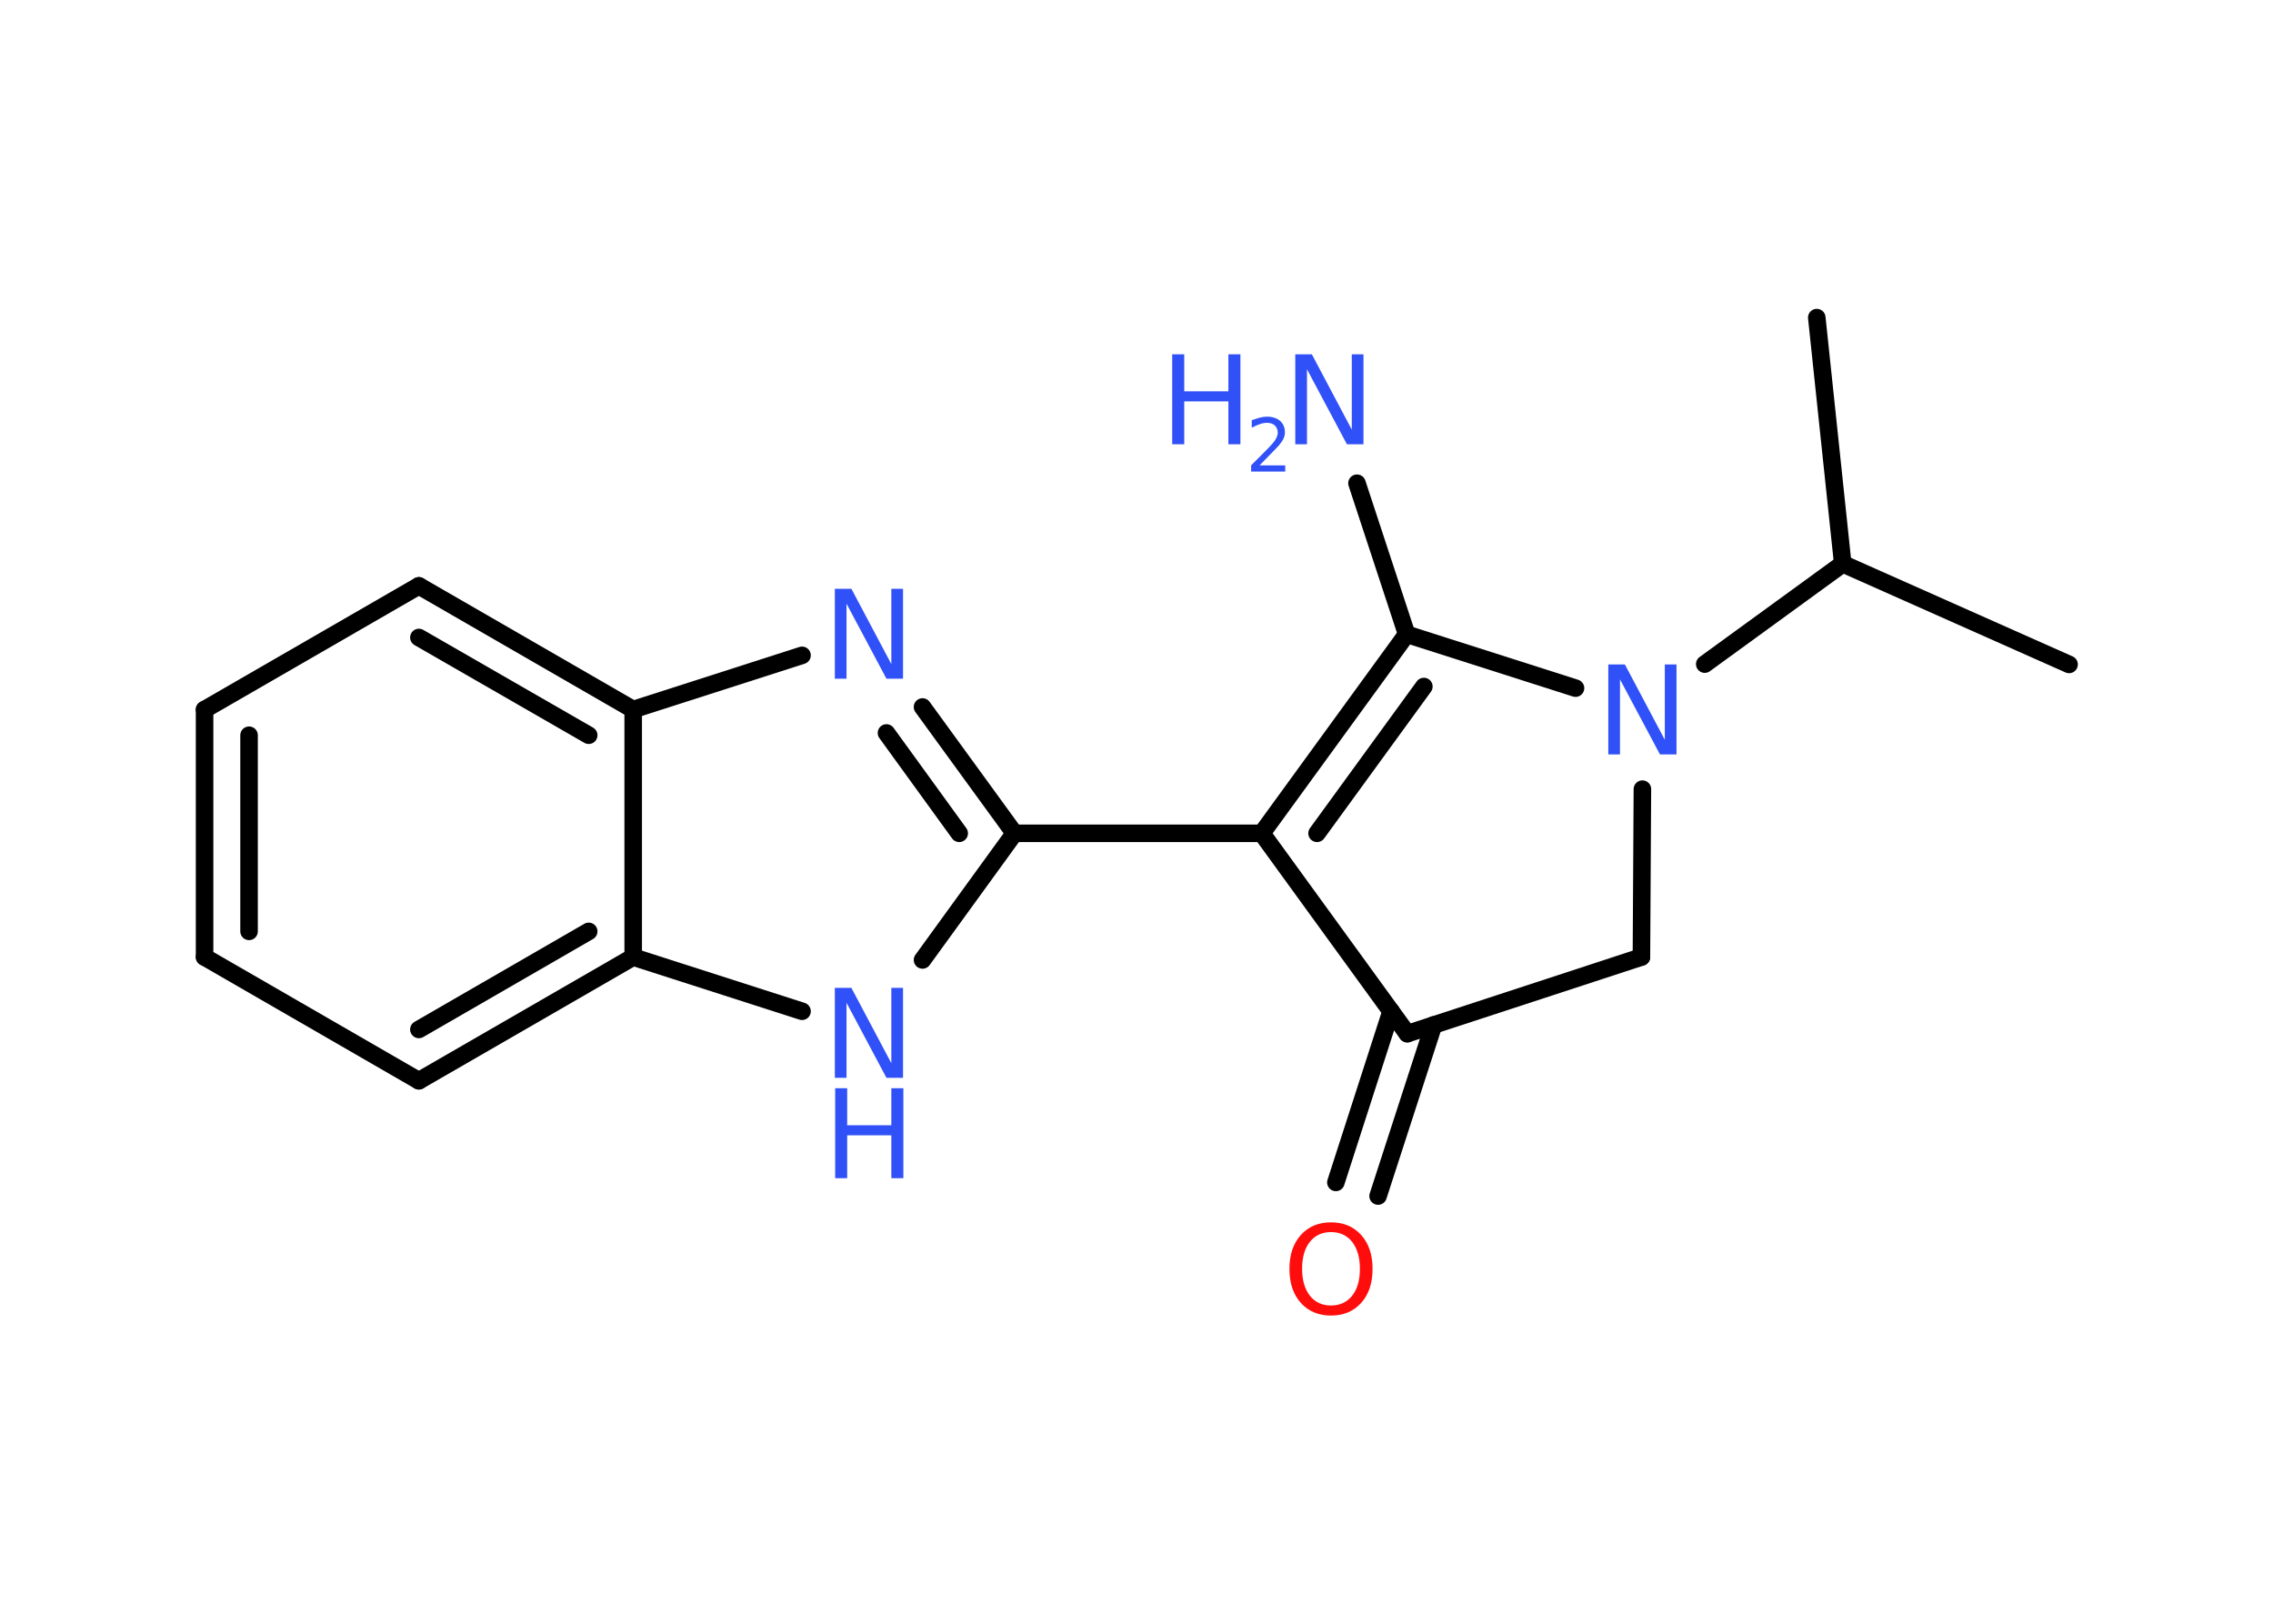 <?xml version='1.0' encoding='UTF-8'?>
<!DOCTYPE svg PUBLIC "-//W3C//DTD SVG 1.1//EN" "http://www.w3.org/Graphics/SVG/1.1/DTD/svg11.dtd">
<svg version='1.2' xmlns='http://www.w3.org/2000/svg' xmlns:xlink='http://www.w3.org/1999/xlink' width='70.0mm' height='50.0mm' viewBox='0 0 70.0 50.0'>
  <desc>Generated by the Chemistry Development Kit (http://github.com/cdk)</desc>
  <g stroke-linecap='round' stroke-linejoin='round' stroke='#000000' stroke-width='.54' fill='#3050F8'>
    <rect x='.0' y='.0' width='70.0' height='50.0' fill='#FFFFFF' stroke='none'/>
    <g id='mol1' class='mol'>
      <line id='mol1bnd1' class='bond' x1='63.72' y1='20.46' x2='56.75' y2='17.36'/>
      <line id='mol1bnd2' class='bond' x1='56.75' y1='17.36' x2='55.95' y2='9.78'/>
      <line id='mol1bnd3' class='bond' x1='56.75' y1='17.36' x2='52.5' y2='20.45'/>
      <line id='mol1bnd4' class='bond' x1='50.58' y1='24.3' x2='50.55' y2='29.47'/>
      <line id='mol1bnd5' class='bond' x1='50.55' y1='29.47' x2='43.34' y2='31.83'/>
      <g id='mol1bnd6' class='bond'>
        <line x1='44.15' y1='31.56' x2='42.44' y2='36.83'/>
        <line x1='42.84' y1='31.14' x2='41.14' y2='36.41'/>
      </g>
      <line id='mol1bnd7' class='bond' x1='43.34' y1='31.83' x2='38.86' y2='25.66'/>
      <line id='mol1bnd8' class='bond' x1='38.86' y1='25.66' x2='31.24' y2='25.66'/>
      <g id='mol1bnd9' class='bond'>
        <line x1='31.24' y1='25.66' x2='28.41' y2='21.77'/>
        <line x1='29.54' y1='25.66' x2='27.3' y2='22.57'/>
      </g>
      <line id='mol1bnd10' class='bond' x1='24.7' y1='20.18' x2='19.5' y2='21.85'/>
      <g id='mol1bnd11' class='bond'>
        <line x1='19.5' y1='21.85' x2='12.9' y2='18.04'/>
        <line x1='18.13' y1='22.64' x2='12.9' y2='19.63'/>
      </g>
      <line id='mol1bnd12' class='bond' x1='12.9' y1='18.04' x2='6.3' y2='21.85'/>
      <g id='mol1bnd13' class='bond'>
        <line x1='6.3' y1='21.85' x2='6.3' y2='29.47'/>
        <line x1='7.67' y1='22.64' x2='7.67' y2='28.68'/>
      </g>
      <line id='mol1bnd14' class='bond' x1='6.3' y1='29.47' x2='12.9' y2='33.28'/>
      <g id='mol1bnd15' class='bond'>
        <line x1='12.9' y1='33.28' x2='19.5' y2='29.47'/>
        <line x1='12.9' y1='31.7' x2='18.13' y2='28.68'/>
      </g>
      <line id='mol1bnd16' class='bond' x1='19.5' y1='21.85' x2='19.5' y2='29.47'/>
      <line id='mol1bnd17' class='bond' x1='19.5' y1='29.47' x2='24.7' y2='31.14'/>
      <line id='mol1bnd18' class='bond' x1='31.24' y1='25.66' x2='28.41' y2='29.56'/>
      <g id='mol1bnd19' class='bond'>
        <line x1='43.32' y1='19.53' x2='38.86' y2='25.66'/>
        <line x1='43.85' y1='21.14' x2='40.56' y2='25.66'/>
      </g>
      <line id='mol1bnd20' class='bond' x1='48.52' y1='21.19' x2='43.32' y2='19.53'/>
      <line id='mol1bnd21' class='bond' x1='43.32' y1='19.53' x2='41.79' y2='14.88'/>
      <path id='mol1atm4' class='atom' d='M49.54 20.46h.5l1.23 2.32v-2.32h.36v2.77h-.51l-1.23 -2.31v2.31h-.36v-2.77z' stroke='none'/>
      <path id='mol1atm7' class='atom' d='M40.99 37.94q-.41 .0 -.65 .3q-.24 .3 -.24 .83q.0 .52 .24 .83q.24 .3 .65 .3q.41 .0 .65 -.3q.24 -.3 .24 -.83q.0 -.52 -.24 -.83q-.24 -.3 -.65 -.3zM40.99 37.64q.58 .0 .93 .39q.35 .39 .35 1.04q.0 .66 -.35 1.05q-.35 .39 -.93 .39q-.58 .0 -.93 -.39q-.35 -.39 -.35 -1.05q.0 -.65 .35 -1.04q.35 -.39 .93 -.39z' stroke='none' fill='#FF0D0D'/>
      <path id='mol1atm10' class='atom' d='M25.72 18.13h.5l1.23 2.32v-2.32h.36v2.77h-.51l-1.23 -2.31v2.31h-.36v-2.77z' stroke='none'/>
      <g id='mol1atm17' class='atom'>
        <path d='M25.72 30.42h.5l1.23 2.32v-2.32h.36v2.77h-.51l-1.23 -2.31v2.31h-.36v-2.77z' stroke='none'/>
        <path d='M25.72 33.51h.37v1.14h1.36v-1.14h.37v2.77h-.37v-1.32h-1.36v1.32h-.37v-2.77z' stroke='none'/>
      </g>
      <g id='mol1atm19' class='atom'>
        <path d='M39.9 10.91h.5l1.23 2.32v-2.32h.36v2.77h-.51l-1.23 -2.31v2.31h-.36v-2.77z' stroke='none'/>
        <path d='M36.1 10.91h.37v1.14h1.36v-1.14h.37v2.77h-.37v-1.32h-1.36v1.32h-.37v-2.77z' stroke='none'/>
        <path d='M38.8 14.33h.78v.19h-1.05v-.19q.13 -.13 .35 -.35q.22 -.22 .28 -.29q.11 -.12 .15 -.21q.04 -.08 .04 -.16q.0 -.13 -.09 -.22q-.09 -.08 -.24 -.08q-.11 .0 -.22 .04q-.12 .04 -.25 .11v-.23q.14 -.05 .25 -.08q.12 -.03 .21 -.03q.26 .0 .41 .13q.15 .13 .15 .35q.0 .1 -.04 .19q-.04 .09 -.14 .21q-.03 .03 -.18 .19q-.15 .15 -.42 .43z' stroke='none'/>
      </g>
    </g>
  </g>
</svg>
